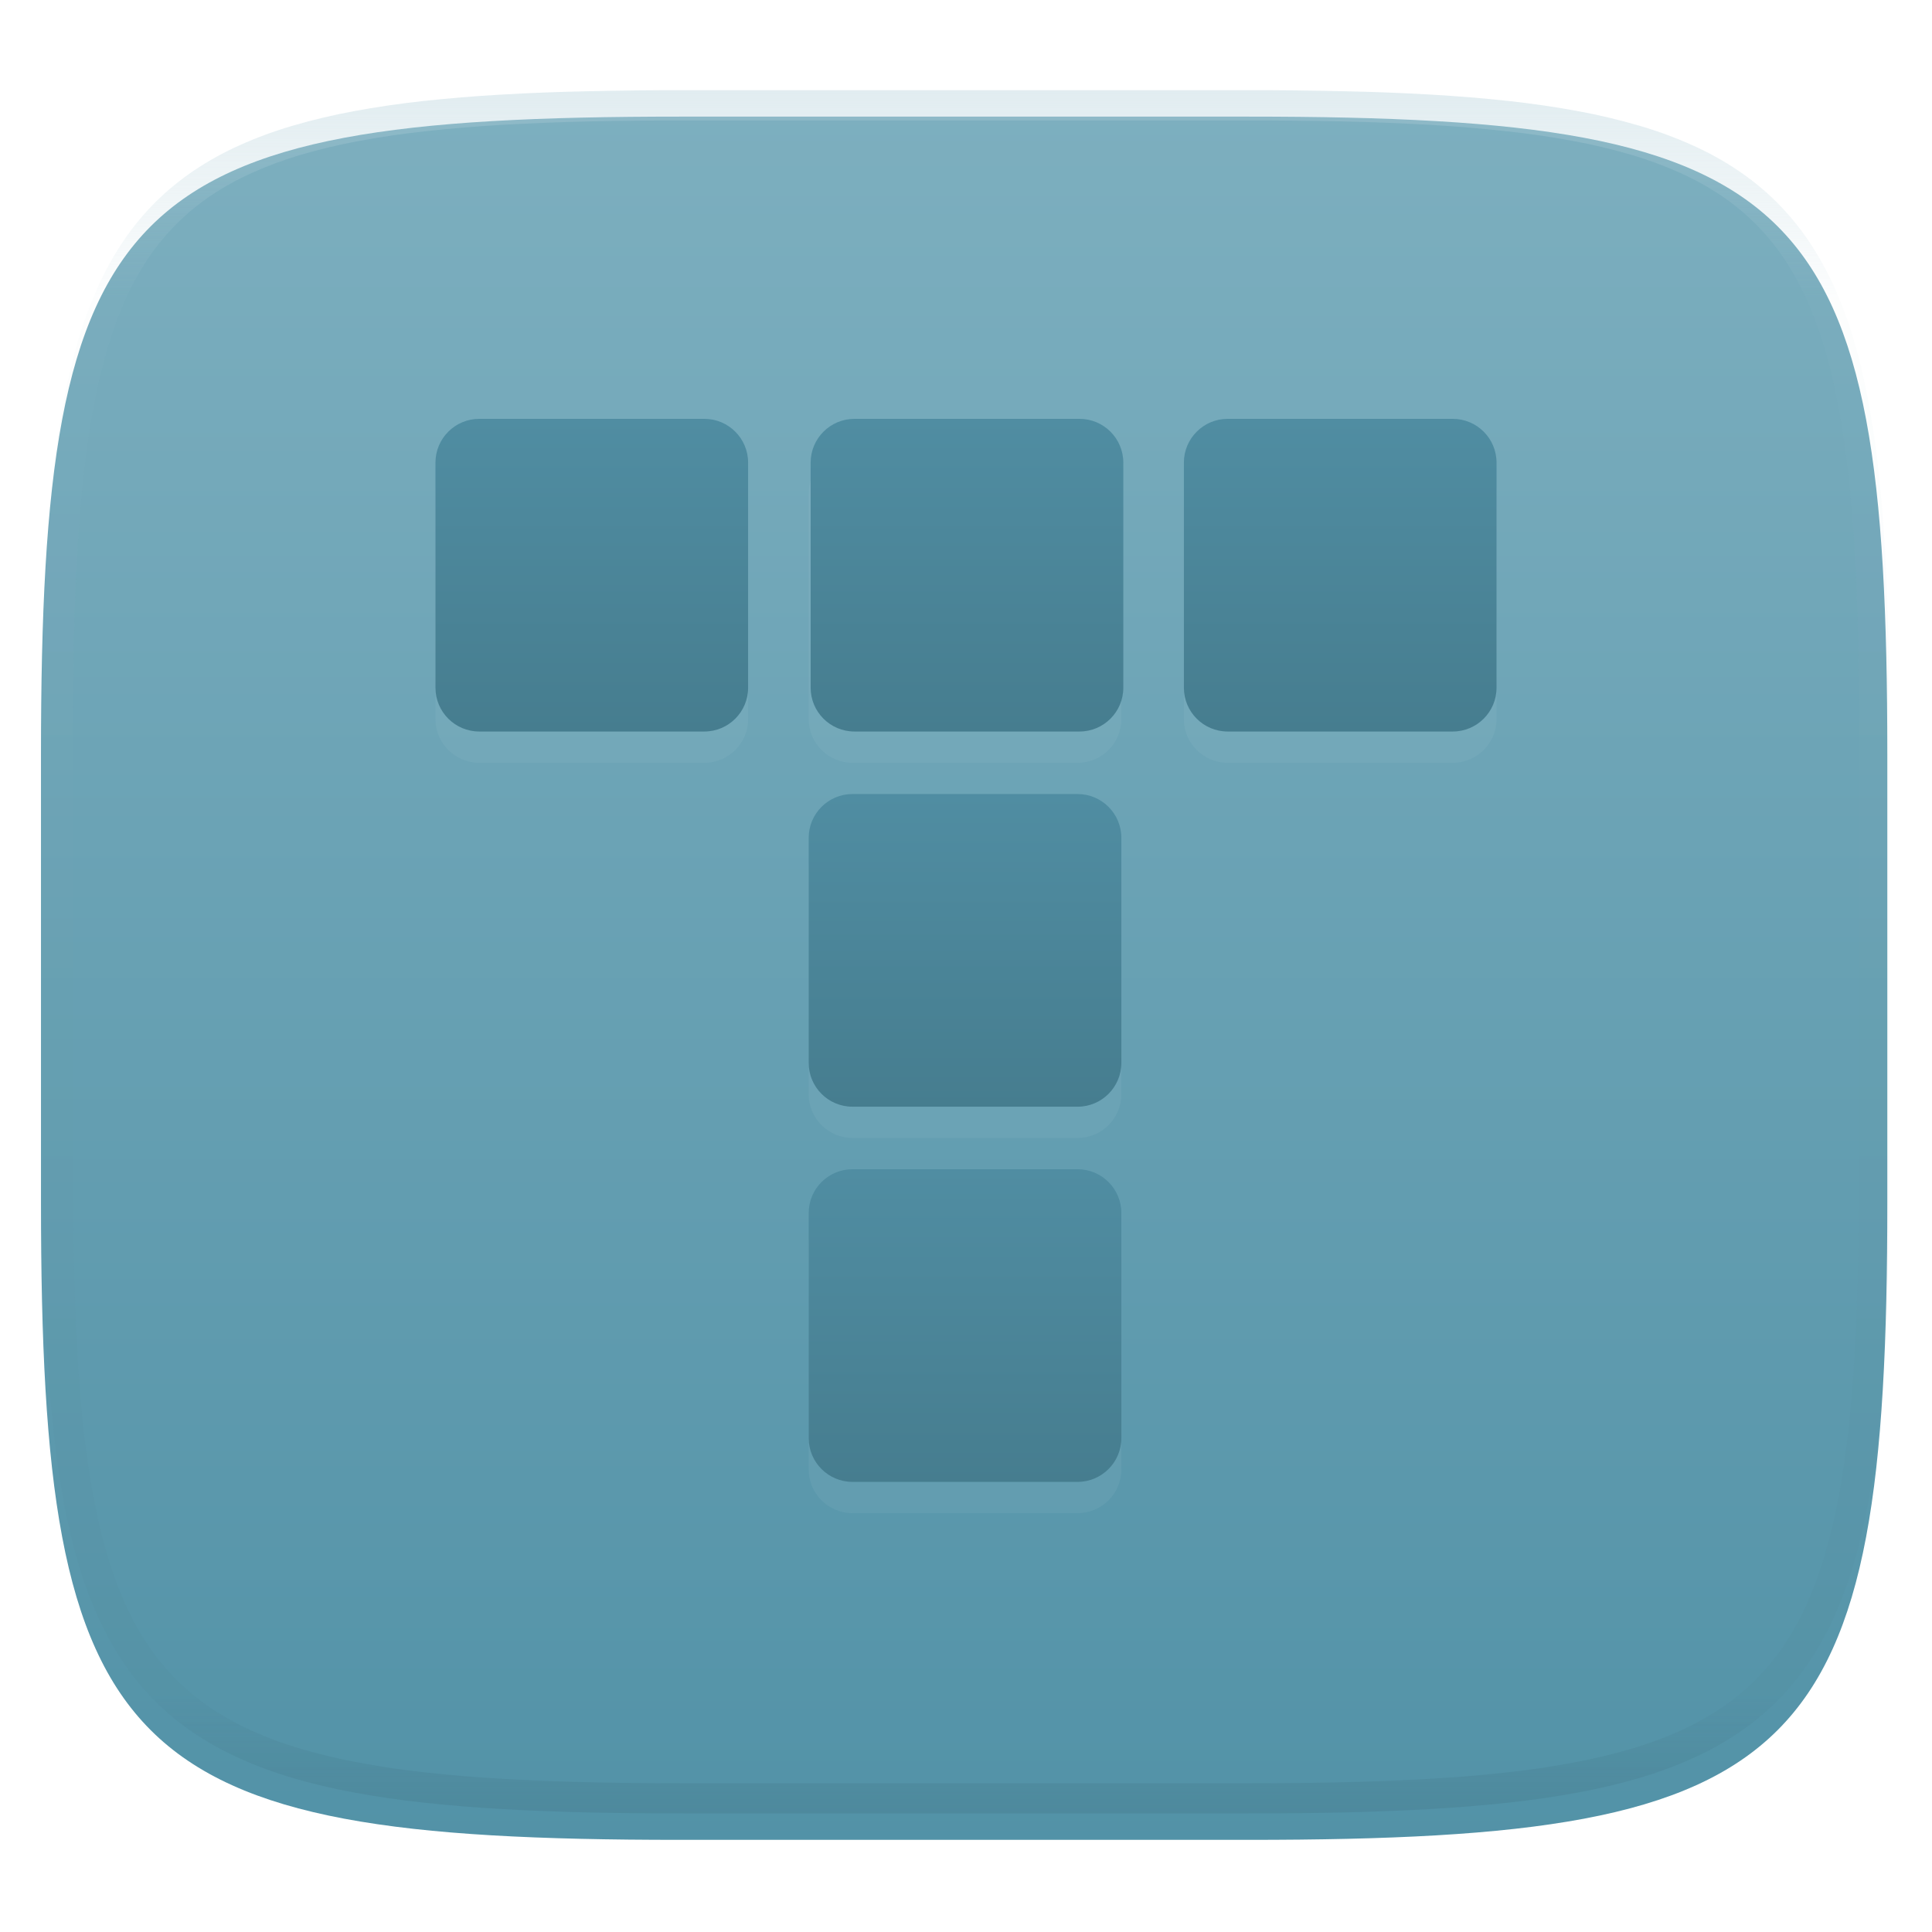 <svg xmlns="http://www.w3.org/2000/svg" style="isolation:isolate" width="256" height="256" viewBox="0 0 256 256">
 <defs>
  <filter id="rjCrPoLHzGgd0FaZtmKd95bQIL0PLcfn" width="400%" height="400%" x="-200%" y="-200%" color-interpolation-filters="sRGB" filterUnits="objectBoundingBox">
   <feGaussianBlur xmlns="http://www.w3.org/2000/svg" in="SourceGraphic" stdDeviation="4.294"/>
   <feOffset xmlns="http://www.w3.org/2000/svg" dx="0" dy="4" result="pf_100_offsetBlur"/>
   <feFlood xmlns="http://www.w3.org/2000/svg" flood-opacity=".4"/>
   <feComposite xmlns="http://www.w3.org/2000/svg" in2="pf_100_offsetBlur" operator="in" result="pf_100_dropShadow"/>
   <feBlend xmlns="http://www.w3.org/2000/svg" in="SourceGraphic" in2="pf_100_dropShadow" mode="normal"/>
  </filter>
 </defs>
 <g filter="url(#rjCrPoLHzGgd0FaZtmKd95bQIL0PLcfn)">
  <linearGradient id="_lgradient_111" x1="0" x2="0" y1="0" y2="1" gradientTransform="matrix(244.648,0,0,228.338,5.43,11.452)" gradientUnits="userSpaceOnUse">
   <stop offset="0%" style="stop-color:#7dafbf"/>
   <stop offset="100%" style="stop-color:#5292a7"/>
  </linearGradient>
  <path fill="url(#_lgradient_111)" d="M 165.439 11.452 C 239.495 11.452 250.078 22.009 250.078 95.995 L 250.078 155.246 C 250.078 229.233 239.495 239.79 165.439 239.79 L 90.069 239.79 C 16.014 239.79 5.43 229.233 5.43 155.246 L 5.43 95.995 C 5.43 22.009 16.014 11.452 90.069 11.452 L 165.439 11.452 Z"/>
 </g>
 <g opacity=".4">
  <linearGradient id="_lgradient_112" x1=".517" x2=".517" y1="0" y2="1" gradientTransform="matrix(244.65,0,0,228.34,5.68,11.95)" gradientUnits="userSpaceOnUse">
   <stop offset="0%" style="stop-color:#b0ced8"/>
   <stop offset="12.5%" stop-opacity=".098" style="stop-color:#b0ced8"/>
   <stop offset="92.5%" stop-opacity=".098" style="stop-color:#365f6d"/>
   <stop offset="100%" stop-opacity=".498" style="stop-color:#365f6d"/>
  </linearGradient>
  <path fill="url(#_lgradient_112)" fill-rule="evenodd" d="M 165.068 11.951 C 169.396 11.941 173.724 11.991 178.052 12.089 C 181.927 12.167 185.803 12.315 189.678 12.541 C 193.131 12.737 196.583 13.022 200.026 13.395 C 203.085 13.73 206.144 14.181 209.174 14.741 C 211.889 15.243 214.574 15.881 217.22 16.657 C 219.62 17.355 221.971 18.219 224.243 19.241 C 226.358 20.184 228.384 21.304 230.302 22.591 C 232.142 23.829 233.863 25.244 235.437 26.806 C 237.001 28.378 238.417 30.088 239.656 31.925 C 240.945 33.841 242.066 35.865 243.02 37.967 C 244.043 40.247 244.909 42.585 245.617 44.972 C 246.394 47.615 247.034 50.297 247.535 53.009 C 248.096 56.035 248.548 59.081 248.883 62.136 C 249.257 65.575 249.542 69.014 249.739 72.462 C 249.965 76.323 250.112 80.194 250.201 84.055 C 250.289 88.378 250.339 92.701 250.329 97.014 L 250.329 155.226 C 250.339 159.549 250.289 163.862 250.201 168.185 C 250.112 172.056 249.965 175.917 249.739 179.778 C 249.542 183.226 249.257 186.675 248.883 190.104 C 248.548 193.159 248.096 196.215 247.535 199.241 C 247.034 201.943 246.394 204.625 245.617 207.268 C 244.909 209.655 244.043 212.003 243.02 214.273 C 242.066 216.385 240.945 218.399 239.656 220.315 C 238.417 222.152 237.001 223.872 235.437 225.434 C 233.863 226.996 232.142 228.411 230.302 229.649 C 228.384 230.936 226.358 232.056 224.243 232.999 C 221.971 234.021 219.62 234.885 217.22 235.593 C 214.574 236.369 211.889 237.007 209.174 237.499 C 206.144 238.068 203.085 238.51 200.026 238.845 C 196.583 239.218 193.131 239.503 189.678 239.699 C 185.803 239.925 181.927 240.073 178.052 240.161 C 173.724 240.249 169.396 240.299 165.068 240.289 L 90.942 240.289 C 86.614 240.299 82.286 240.249 77.958 240.161 C 74.083 240.073 70.207 239.925 66.332 239.699 C 62.879 239.503 59.427 239.218 55.984 238.845 C 52.925 238.51 49.866 238.068 46.836 237.499 C 44.121 237.007 41.436 236.369 38.79 235.593 C 36.39 234.885 34.039 234.021 31.767 232.999 C 29.652 232.056 27.626 230.936 25.708 229.649 C 23.868 228.411 22.147 226.996 20.573 225.434 C 19.009 223.872 17.593 222.152 16.354 220.315 C 15.065 218.399 13.944 216.385 12.99 214.273 C 11.967 212.003 11.101 209.655 10.393 207.268 C 9.616 204.625 8.976 201.943 8.475 199.241 C 7.914 196.215 7.462 193.159 7.127 190.104 C 6.753 186.675 6.468 183.226 6.271 179.778 C 6.045 175.917 5.898 172.056 5.809 168.185 C 5.721 163.862 5.671 159.549 5.681 155.226 L 5.681 97.014 C 5.671 92.701 5.721 88.378 5.809 84.055 C 5.898 80.194 6.045 76.323 6.271 72.462 C 6.468 69.014 6.753 65.575 7.127 62.136 C 7.462 59.081 7.914 56.035 8.475 53.009 C 8.976 50.297 9.616 47.615 10.393 44.972 C 11.101 42.585 11.967 40.247 12.99 37.967 C 13.944 35.865 15.065 33.841 16.354 31.925 C 17.593 30.088 19.009 28.378 20.573 26.806 C 22.147 25.244 23.868 23.829 25.708 22.591 C 27.626 21.304 29.652 20.184 31.767 19.241 C 34.039 18.219 36.39 17.355 38.79 16.657 C 41.436 15.881 44.121 15.243 46.836 14.741 C 49.866 14.181 52.925 13.73 55.984 13.395 C 59.427 13.022 62.879 12.737 66.332 12.541 C 70.207 12.315 74.083 12.167 77.958 12.089 C 82.286 11.991 86.614 11.941 90.942 11.951 L 165.068 11.951 Z M 165.078 15.96 C 169.376 15.95 173.675 15.999 177.973 16.087 C 181.8 16.176 185.626 16.323 189.452 16.539 C 192.836 16.736 196.219 17.011 199.583 17.384 C 202.554 17.699 205.515 18.131 208.446 18.681 C 211.023 19.153 213.58 19.762 216.099 20.499 C 218.322 21.147 220.495 21.953 222.6 22.896 C 224.509 23.751 226.338 24.763 228.069 25.922 C 229.692 27.013 231.207 28.26 232.594 29.646 C 233.981 31.031 235.23 32.544 236.332 34.165 C 237.492 35.894 238.506 37.712 239.361 39.608 C 240.306 41.72 241.112 43.892 241.761 46.102 C 242.509 48.617 243.109 51.162 243.591 53.736 C 244.132 56.664 244.565 59.611 244.889 62.578 C 245.263 65.938 245.539 69.308 245.735 72.688 C 245.952 76.51 246.109 80.322 246.188 84.144 C 246.276 88.437 246.325 92.721 246.325 97.014 C 246.325 97.014 246.325 97.014 246.325 97.014 L 246.325 155.226 C 246.325 155.226 246.325 155.226 246.325 155.226 C 246.325 159.519 246.276 163.803 246.188 168.096 C 246.109 171.918 245.952 175.74 245.735 179.552 C 245.539 182.932 245.263 186.302 244.889 189.672 C 244.565 192.629 244.132 195.576 243.591 198.504 C 243.109 201.078 242.509 203.623 241.761 206.138 C 241.112 208.358 240.306 210.52 239.361 212.632 C 238.506 214.528 237.492 216.356 236.332 218.075 C 235.23 219.706 233.981 221.219 232.594 222.604 C 231.207 223.98 229.692 225.227 228.069 226.318 C 226.338 227.477 224.509 228.489 222.6 229.344 C 220.495 230.297 218.322 231.093 216.099 231.741 C 213.58 232.478 211.023 233.087 208.446 233.559 C 205.515 234.109 202.554 234.541 199.583 234.865 C 196.219 235.229 192.836 235.514 189.452 235.701 C 185.626 235.917 181.8 236.074 177.973 236.153 C 173.675 236.251 169.376 236.29 165.078 236.29 C 165.078 236.29 165.078 236.29 165.068 236.29 L 90.942 236.29 C 90.932 236.29 90.932 236.29 90.932 236.29 C 86.634 236.29 82.335 236.251 78.037 236.153 C 74.21 236.074 70.384 235.917 66.558 235.701 C 63.174 235.514 59.791 235.229 56.427 234.865 C 53.456 234.541 50.495 234.109 47.564 233.559 C 44.987 233.087 42.43 232.478 39.911 231.741 C 37.688 231.093 35.515 230.297 33.41 229.344 C 31.501 228.489 29.672 227.477 27.941 226.318 C 26.318 225.227 24.803 223.98 23.416 222.604 C 22.029 221.219 20.78 219.706 19.678 218.075 C 18.518 216.356 17.504 214.528 16.649 212.632 C 15.704 210.52 14.898 208.358 14.249 206.138 C 13.501 203.623 12.901 201.078 12.419 198.504 C 11.878 195.576 11.445 192.629 11.121 189.672 C 10.747 186.302 10.472 182.932 10.275 179.552 C 10.058 175.74 9.901 171.918 9.822 168.096 C 9.734 163.803 9.685 159.519 9.685 155.226 C 9.685 155.226 9.685 155.226 9.685 155.226 L 9.685 97.014 C 9.685 97.014 9.685 97.014 9.685 97.014 C 9.685 92.721 9.734 88.437 9.822 84.144 C 9.901 80.322 10.058 76.51 10.275 72.688 C 10.472 69.308 10.747 65.938 11.121 62.578 C 11.445 59.611 11.878 56.664 12.419 53.736 C 12.901 51.162 13.501 48.617 14.249 46.102 C 14.898 43.892 15.704 41.72 16.649 39.608 C 17.504 37.712 18.518 35.894 19.678 34.165 C 20.78 32.544 22.029 31.031 23.416 29.646 C 24.803 28.26 26.318 27.013 27.941 25.922 C 29.672 24.763 31.501 23.751 33.41 22.896 C 35.515 21.953 37.688 21.147 39.911 20.499 C 42.43 19.762 44.987 19.153 47.564 18.681 C 50.495 18.131 53.456 17.699 56.427 17.384 C 59.791 17.011 63.174 16.736 66.558 16.539 C 70.384 16.323 74.21 16.176 78.037 16.087 C 82.335 15.999 86.634 15.95 90.932 15.96 C 90.932 15.96 90.932 15.96 90.942 15.96 L 165.068 15.96 C 165.078 15.96 165.078 15.96 165.078 15.96 Z"/>
 </g>
 <g>
  <g opacity=".1">
   <path d="M 63.501 59.643 L 93.329 59.643 C 96.531 59.643 99.129 62.242 99.129 65.443 L 99.129 95.271 C 99.129 98.473 96.531 101.071 93.329 101.071 L 63.501 101.071 C 60.3 101.071 57.701 98.473 57.701 95.271 L 57.701 65.443 C 57.701 62.242 60.3 59.643 63.501 59.643 Z" style="fill:#b0ced8"/>
  </g>
  <g opacity=".1">
   <path d="M 112.956 59.643 L 142.785 59.643 C 145.986 59.643 148.585 62.242 148.585 65.443 L 148.585 95.271 C 148.585 98.473 145.986 101.071 142.785 101.071 L 112.956 101.071 C 109.755 101.071 107.156 98.473 107.156 95.271 L 107.156 65.443 C 107.156 62.242 109.755 59.643 112.956 59.643 Z" style="fill:#b0ced8"/>
  </g>
  <g opacity=".1">
   <path d="M 162.671 59.643 L 192.499 59.643 C 195.7 59.643 198.299 62.242 198.299 65.443 L 198.299 95.271 C 198.299 98.473 195.7 101.071 192.499 101.071 L 162.671 101.071 C 159.469 101.071 156.871 98.473 156.871 95.271 L 156.871 65.443 C 156.871 62.242 159.469 59.643 162.671 59.643 Z" style="fill:#b0ced8"/>
  </g>
  <g opacity=".1">
   <path d="M 112.956 109.357 L 142.785 109.357 C 145.986 109.357 148.585 111.956 148.585 115.157 L 148.585 144.986 C 148.585 148.187 145.986 150.786 142.785 150.786 L 112.956 150.786 C 109.755 150.786 107.156 148.187 107.156 144.986 L 107.156 115.157 C 107.156 111.956 109.755 109.357 112.956 109.357 Z" style="fill:#b0ced8"/>
  </g>
  <g opacity=".1">
   <path d="M 112.956 159.071 L 142.785 159.071 C 145.986 159.071 148.585 161.67 148.585 164.871 L 148.585 194.7 C 148.585 197.901 145.986 200.5 142.785 200.5 L 112.956 200.5 C 109.755 200.5 107.156 197.901 107.156 194.7 L 107.156 164.871 C 107.156 161.67 109.755 159.071 112.956 159.071 Z" style="fill:#b0ced8"/>
  </g>
  <defs>
   <linearGradient id="_lgradient_113" x1="0" x2="0" y1="0" y2="1">
    <stop offset="0%" style="stop-color:#508da2"/>
    <stop offset="100%" style="stop-color:#467d8f"/>
   </linearGradient>
  </defs>
  <path d="M 63.501 55.5 L 93.329 55.5 C 96.531 55.5 99.129 58.099 99.129 61.3 L 99.129 91.129 C 99.129 94.33 96.531 96.929 93.329 96.929 L 63.501 96.929 C 60.3 96.929 57.701 94.33 57.701 91.129 L 57.701 61.3 C 57.701 58.099 60.3 55.5 63.501 55.5 Z" style="fill:url(#_lgradient_113)"/>
  <defs>
   <linearGradient id="_lgradient_114" x1="0" x2="0" y1="0" y2="1">
    <stop offset="0%" style="stop-color:#508da2"/>
    <stop offset="100%" style="stop-color:#467d8f"/>
   </linearGradient>
  </defs>
  <path d="M 113.215 55.5 L 143.044 55.5 C 146.245 55.5 148.844 58.099 148.844 61.3 L 148.844 91.129 C 148.844 94.33 146.245 96.929 143.044 96.929 L 113.215 96.929 C 110.014 96.929 107.415 94.33 107.415 91.129 L 107.415 61.3 C 107.415 58.099 110.014 55.5 113.215 55.5 Z" style="fill:url(#_lgradient_114)"/>
  <defs>
   <linearGradient id="_lgradient_115" x1="0" x2="0" y1="0" y2="1">
    <stop offset="0%" style="stop-color:#508da2"/>
    <stop offset="100%" style="stop-color:#467d8f"/>
   </linearGradient>
  </defs>
  <path d="M 162.671 55.5 L 192.499 55.5 C 195.7 55.5 198.299 58.099 198.299 61.3 L 198.299 91.129 C 198.299 94.33 195.7 96.929 192.499 96.929 L 162.671 96.929 C 159.469 96.929 156.871 94.33 156.871 91.129 L 156.871 61.3 C 156.871 58.099 159.469 55.5 162.671 55.5 Z" style="fill:url(#_lgradient_115)"/>
  <defs>
   <linearGradient id="_lgradient_116" x1="0" x2="0" y1="0" y2="1">
    <stop offset="0%" style="stop-color:#508da2"/>
    <stop offset="100%" style="stop-color:#467d8f"/>
   </linearGradient>
  </defs>
  <path d="M 112.956 105.214 L 142.785 105.214 C 145.986 105.214 148.585 107.813 148.585 111.014 L 148.585 140.843 C 148.585 144.044 145.986 146.643 142.785 146.643 L 112.956 146.643 C 109.755 146.643 107.156 144.044 107.156 140.843 L 107.156 111.014 C 107.156 107.813 109.755 105.214 112.956 105.214 Z" style="fill:url(#_lgradient_116)"/>
  <defs>
   <linearGradient id="_lgradient_117" x1="0" x2="0" y1="0" y2="1">
    <stop offset="0%" style="stop-color:#508da2"/>
    <stop offset="100%" style="stop-color:#467d8f"/>
   </linearGradient>
  </defs>
  <path d="M 112.956 154.929 L 142.785 154.929 C 145.986 154.929 148.585 157.527 148.585 160.729 L 148.585 190.557 C 148.585 193.758 145.986 196.357 142.785 196.357 L 112.956 196.357 C 109.755 196.357 107.156 193.758 107.156 190.557 L 107.156 160.729 C 107.156 157.527 109.755 154.929 112.956 154.929 Z" style="fill:url(#_lgradient_117)"/>
 </g>
</svg>
